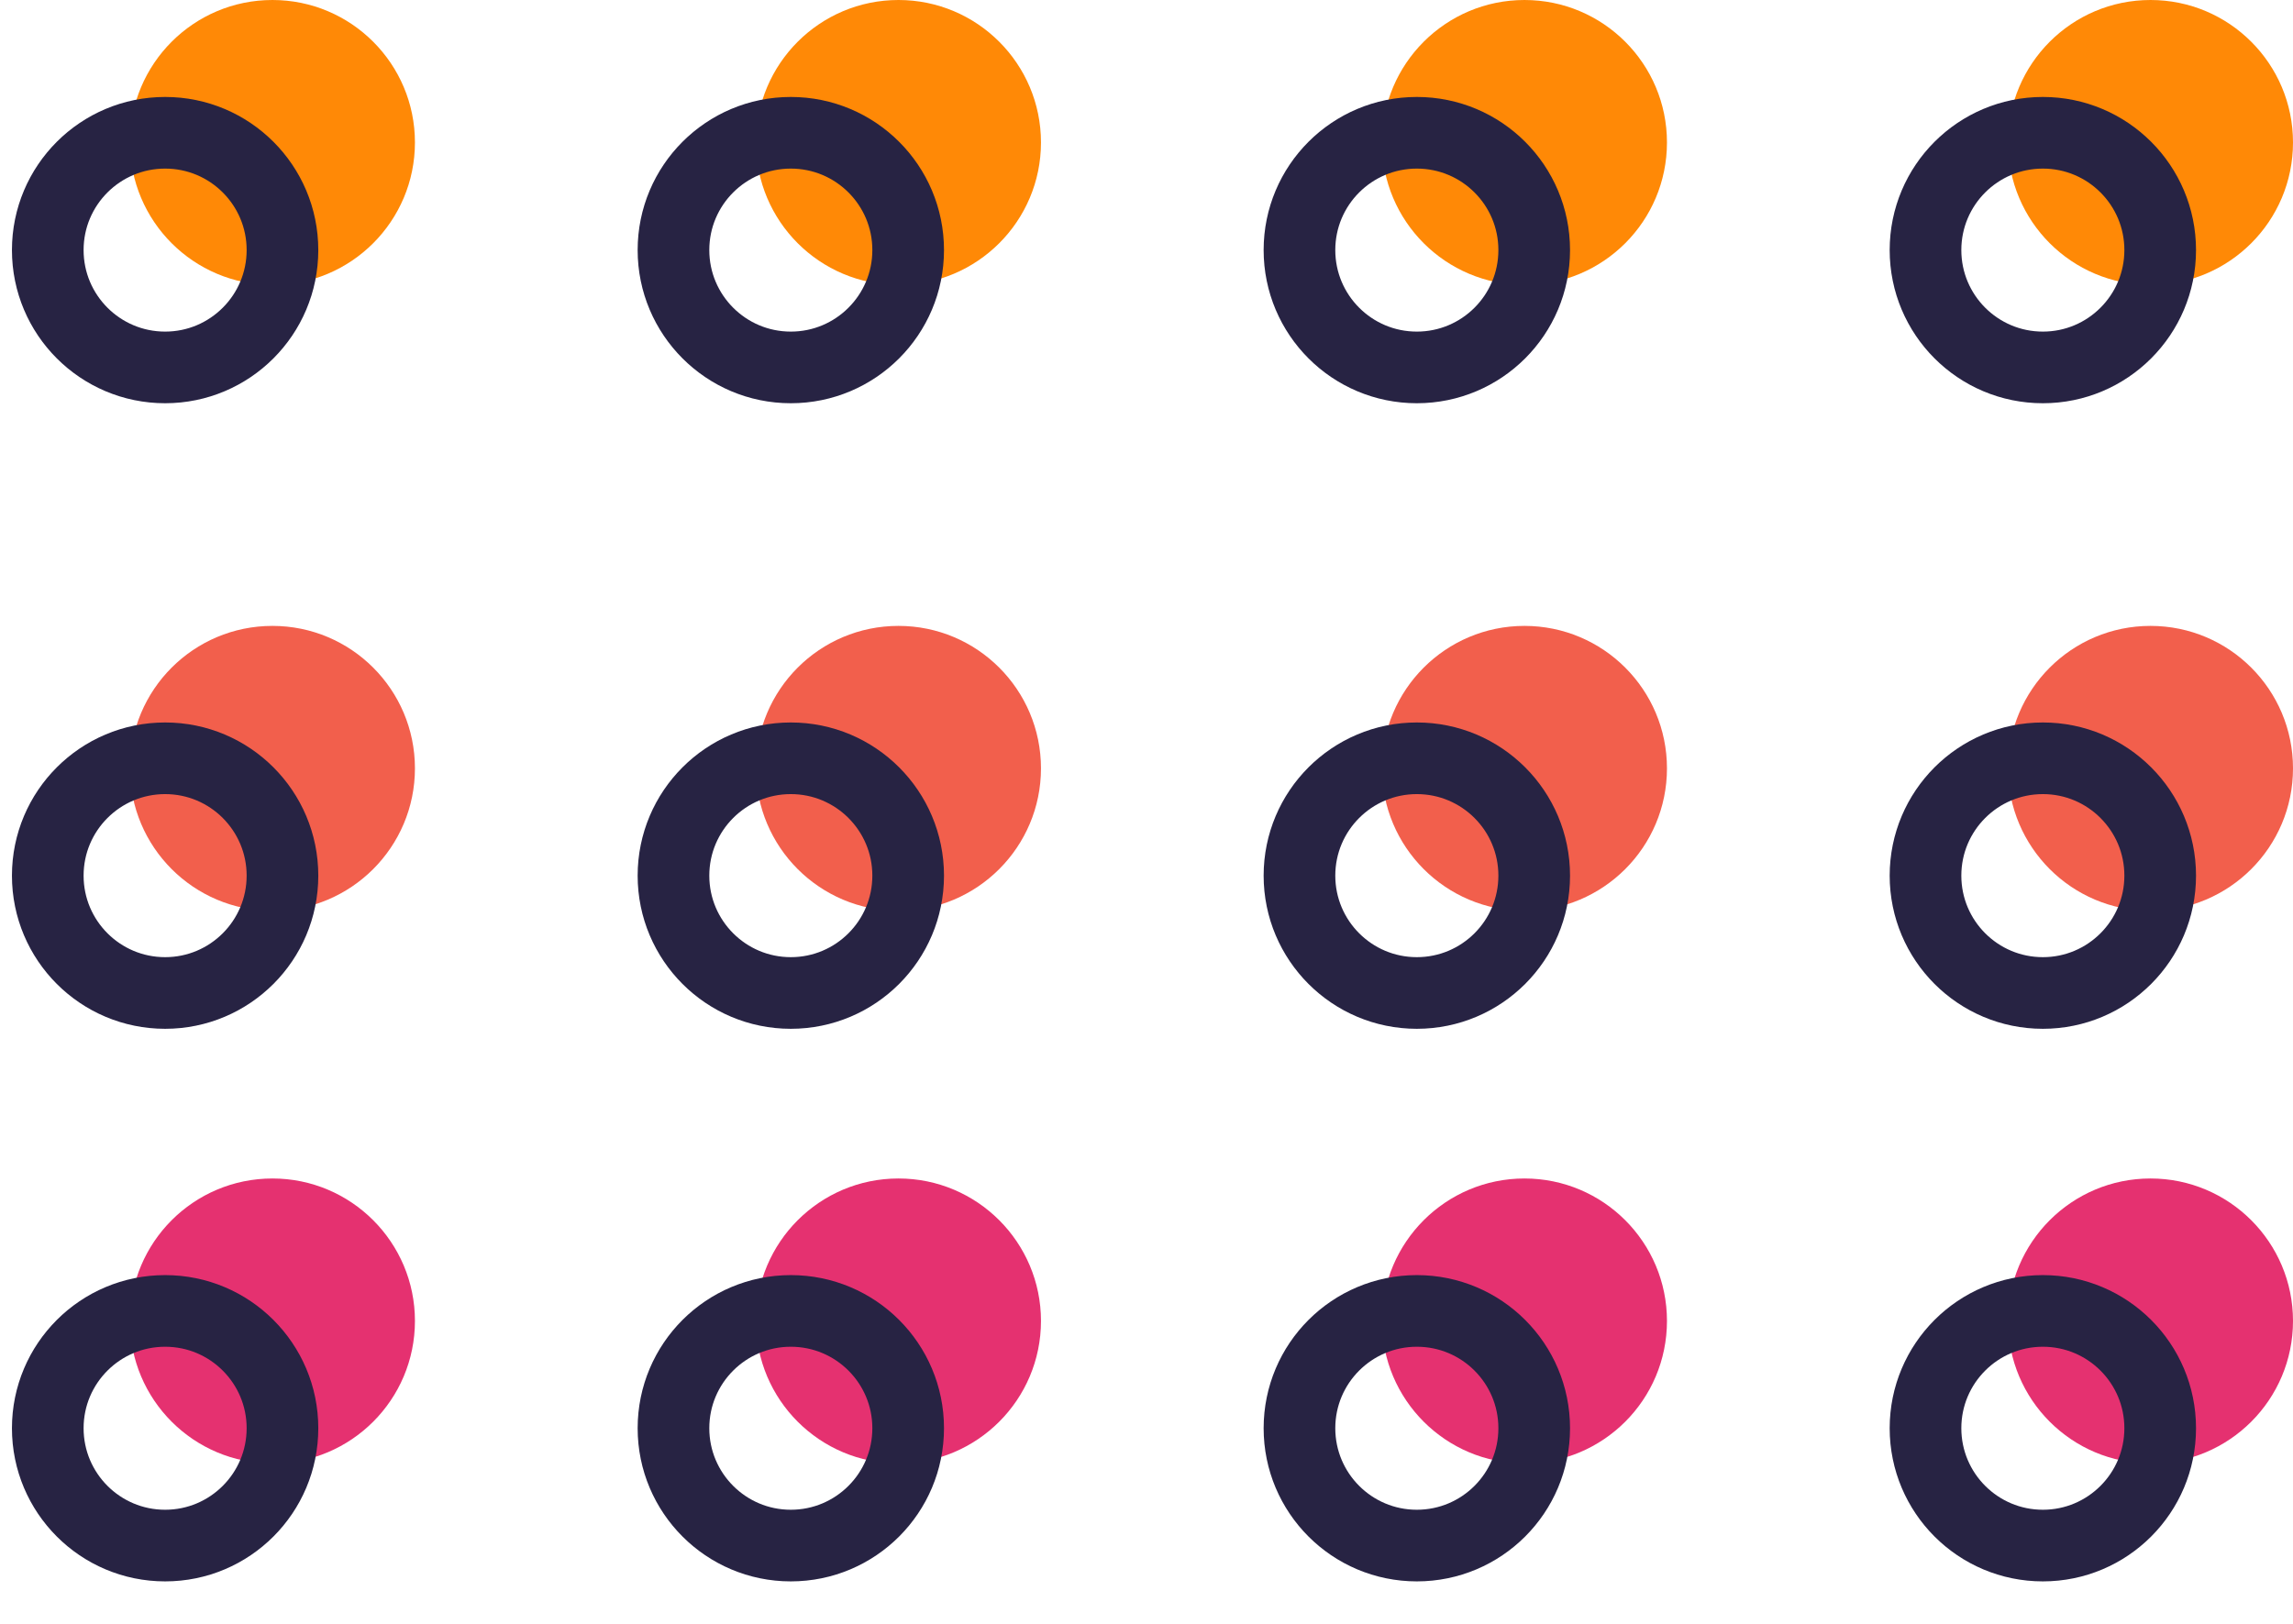 <svg xmlns="http://www.w3.org/2000/svg" width="48" height="34" viewBox="0 0 48 34" fill="none" class="float-right pr-2 w-16 h-16"><path d="M5.703 5.966C7.35 5.966 8.686 4.631 8.686 2.983C8.686 1.336 7.35 0 5.703 0C4.055 0 2.72 1.336 2.72 2.983C2.72 4.631 4.055 5.966 5.703 5.966Z" fill="#FF8906"></path><path d="M18.808 5.966C20.455 5.966 21.791 4.631 21.791 2.983C21.791 1.336 20.455 0 18.808 0C17.16 0 15.825 1.336 15.825 2.983C15.825 4.631 17.16 5.966 18.808 5.966Z" fill="#FF8906"></path><path d="M31.912 5.966C33.56 5.966 34.895 4.631 34.895 2.983C34.895 1.336 33.56 0 31.912 0C30.265 0 28.929 1.336 28.929 2.983C28.929 4.631 30.265 5.966 31.912 5.966Z" fill="#FF8906"></path><path d="M45.017 5.966C46.664 5.966 48 4.631 48 2.983C48 1.336 46.664 0 45.017 0C43.369 0 42.034 1.336 42.034 2.983C42.034 4.631 43.369 5.966 45.017 5.966Z" fill="#FF8906"></path><path d="M5.703 19.071C7.35 19.071 8.686 17.735 8.686 16.088C8.686 14.44 7.35 13.105 5.703 13.105C4.055 13.105 2.72 14.44 2.72 16.088C2.72 17.735 4.055 19.071 5.703 19.071Z" fill="#F25F4C"></path><path d="M5.703 30.641C7.35 30.641 8.686 29.306 8.686 27.658C8.686 26.011 7.35 24.675 5.703 24.675C4.055 24.675 2.72 26.011 2.72 27.658C2.72 29.306 4.055 30.641 5.703 30.641Z" fill="#E53170"></path><path d="M18.808 19.071C20.455 19.071 21.791 17.735 21.791 16.088C21.791 14.44 20.455 13.105 18.808 13.105C17.16 13.105 15.825 14.44 15.825 16.088C15.825 17.735 17.16 19.071 18.808 19.071Z" fill="#F25F4C"></path><path d="M18.808 30.641C20.455 30.641 21.791 29.306 21.791 27.658C21.791 26.011 20.455 24.675 18.808 24.675C17.16 24.675 15.825 26.011 15.825 27.658C15.825 29.306 17.16 30.641 18.808 30.641Z" fill="#E53170"></path><path d="M31.912 19.071C33.56 19.071 34.895 17.735 34.895 16.088C34.895 14.44 33.56 13.105 31.912 13.105C30.265 13.105 28.929 14.44 28.929 16.088C28.929 17.735 30.265 19.071 31.912 19.071Z" fill="#F25F4C"></path><path d="M31.912 30.641C33.56 30.641 34.895 29.306 34.895 27.658C34.895 26.011 33.56 24.675 31.912 24.675C30.265 24.675 28.929 26.011 28.929 27.658C28.929 29.306 30.265 30.641 31.912 30.641Z" fill="#E53170"></path><path d="M45.017 19.071C46.664 19.071 48 17.735 48 16.088C48 14.44 46.664 13.105 45.017 13.105C43.369 13.105 42.034 14.44 42.034 16.088C42.034 17.735 43.369 19.071 45.017 19.071Z" fill="#F25F4C"></path><path d="M45.017 30.641C46.664 30.641 48 29.306 48 27.658C48 26.011 46.664 24.675 45.017 24.675C43.369 24.675 42.034 26.011 42.034 27.658C42.034 29.306 43.369 30.641 45.017 30.641Z" fill="#E53170"></path><path d="M3.457 7.693C4.813 7.693 5.913 6.593 5.913 5.236C5.913 3.879 4.813 2.78 3.457 2.78C2.1 2.78 1 3.879 1 5.236C1 6.593 2.1 7.693 3.457 7.693Z" stroke="#272343" stroke-width="1.5" stroke-linecap="round" stroke-linejoin="round"></path><path d="M16.554 7.693C17.911 7.693 19.011 6.593 19.011 5.236C19.011 3.879 17.911 2.78 16.554 2.78C15.198 2.78 14.098 3.879 14.098 5.236C14.098 6.593 15.198 7.693 16.554 7.693Z" stroke="#272343" stroke-width="1.5" stroke-linecap="round" stroke-linejoin="round"></path><path d="M29.659 7.693C31.016 7.693 32.116 6.593 32.116 5.236C32.116 3.879 31.016 2.78 29.659 2.78C28.302 2.78 27.202 3.879 27.202 5.236C27.202 6.593 28.302 7.693 29.659 7.693Z" stroke="#272343" stroke-width="1.5" stroke-linecap="round" stroke-linejoin="round"></path><path d="M42.764 7.693C44.12 7.693 45.22 6.593 45.22 5.236C45.22 3.879 44.12 2.78 42.764 2.78C41.407 2.78 40.307 3.879 40.307 5.236C40.307 6.593 41.407 7.693 42.764 7.693Z" stroke="#272343" stroke-width="1.5" stroke-linecap="round" stroke-linejoin="round"></path><path d="M3.457 20.791C4.813 20.791 5.913 19.691 5.913 18.334C5.913 16.977 4.813 15.877 3.457 15.877C2.1 15.877 1 16.977 1 18.334C1 19.691 2.1 20.791 3.457 20.791Z" stroke="#272343" stroke-width="1.5" stroke-linecap="round" stroke-linejoin="round"></path><path d="M3.457 32.361C4.813 32.361 5.913 31.261 5.913 29.904C5.913 28.547 4.813 27.448 3.457 27.448C2.1 27.448 1 28.547 1 29.904C1 31.261 2.1 32.361 3.457 32.361Z" stroke="#272343" stroke-width="1.5" stroke-linecap="round" stroke-linejoin="round"></path><path d="M16.554 20.791C17.911 20.791 19.011 19.691 19.011 18.334C19.011 16.977 17.911 15.877 16.554 15.877C15.198 15.877 14.098 16.977 14.098 18.334C14.098 19.691 15.198 20.791 16.554 20.791Z" stroke="#272343" stroke-width="1.5" stroke-linecap="round" stroke-linejoin="round"></path><path d="M16.554 32.361C17.911 32.361 19.011 31.261 19.011 29.904C19.011 28.547 17.911 27.448 16.554 27.448C15.198 27.448 14.098 28.547 14.098 29.904C14.098 31.261 15.198 32.361 16.554 32.361Z" stroke="#272343" stroke-width="1.5" stroke-linecap="round" stroke-linejoin="round"></path><path d="M29.659 20.791C31.016 20.791 32.116 19.691 32.116 18.334C32.116 16.977 31.016 15.877 29.659 15.877C28.302 15.877 27.202 16.977 27.202 18.334C27.202 19.691 28.302 20.791 29.659 20.791Z" stroke="#272343" stroke-width="1.5" stroke-linecap="round" stroke-linejoin="round"></path><path d="M29.659 32.361C31.016 32.361 32.116 31.261 32.116 29.904C32.116 28.547 31.016 27.448 29.659 27.448C28.302 27.448 27.202 28.547 27.202 29.904C27.202 31.261 28.302 32.361 29.659 32.361Z" stroke="#272343" stroke-width="1.5" stroke-linecap="round" stroke-linejoin="round"></path><path d="M42.764 20.791C44.12 20.791 45.22 19.691 45.22 18.334C45.22 16.977 44.12 15.877 42.764 15.877C41.407 15.877 40.307 16.977 40.307 18.334C40.307 19.691 41.407 20.791 42.764 20.791Z" stroke="#272343" stroke-width="1.5" stroke-linecap="round" stroke-linejoin="round"></path><path d="M42.764 32.361C44.12 32.361 45.22 31.261 45.22 29.904C45.22 28.547 44.12 27.448 42.764 27.448C41.407 27.448 40.307 28.547 40.307 29.904C40.307 31.261 41.407 32.361 42.764 32.361Z" stroke="#272343" stroke-width="1.5" stroke-linecap="round" stroke-linejoin="round"></path></svg>